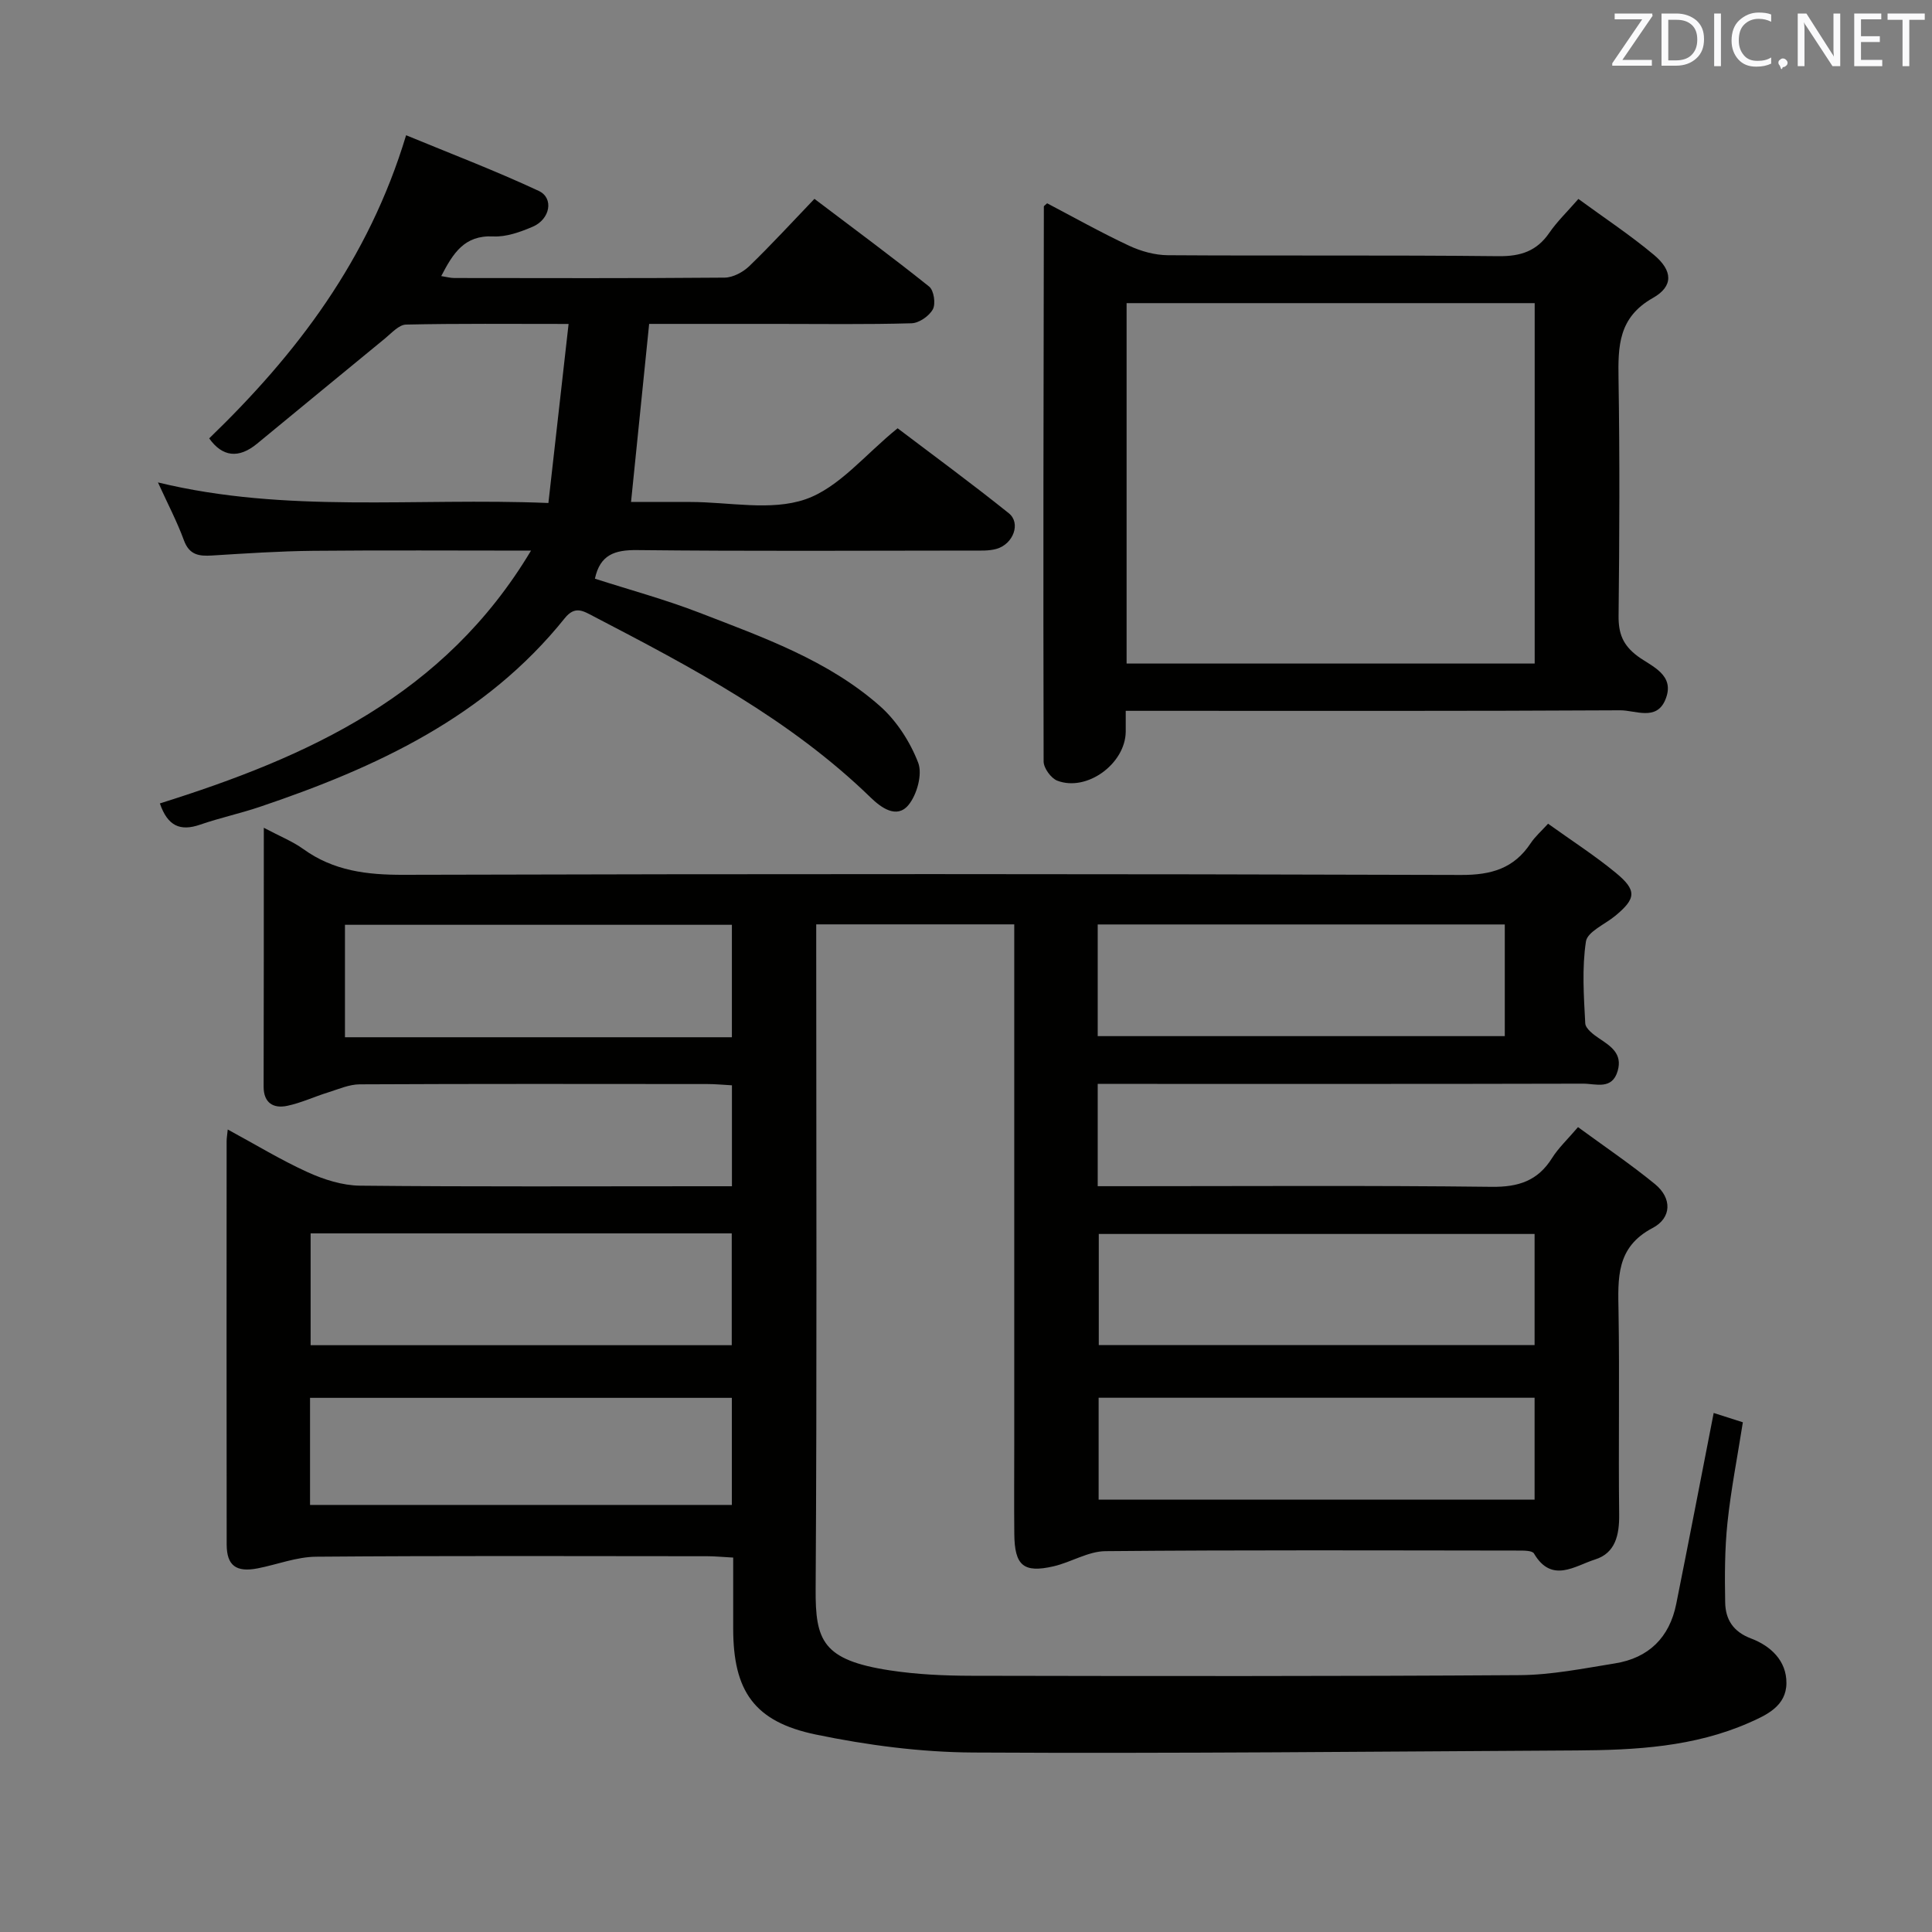 <svg enable-background="new 0 0 400 400" viewBox="0 0 400 400" xmlns="http://www.w3.org/2000/svg"><rect x="0" y="0" width="400" height="400" fill="#808080" stroke="none"/><path d="m54.62 171.38c3.34 1.77 5.98 2.82 8.21 4.43 6.25 4.5 13.13 5.33 20.69 5.31 73-.2 145.99-.2 218.99.03 6.26.02 10.94-1.35 14.4-6.57.91-1.37 2.19-2.48 3.6-4.04 4.88 3.5 9.64 6.56 13.98 10.13 4.47 3.67 4.26 5.37-.09 8.96-2.12 1.75-5.74 3.27-6.05 5.3-.84 5.54-.44 11.29-.14 16.94.06 1.11 1.72 2.35 2.9 3.14 2.45 1.63 4.82 3.18 3.82 6.69-1.15 4.03-4.55 2.66-7.12 2.66-31.5.08-63 .05-94.49.05-1.95 0-3.9 0-6.05 0v21.18h6.05c25.17 0 50.33-.17 75.49.13 5.54.07 9.56-1.22 12.53-5.96 1.3-2.08 3.17-3.82 5.37-6.4 5.39 3.95 10.85 7.64 15.93 11.79 3.59 2.94 3.46 7.03-.5 9.1-7.58 3.98-7.16 10.41-7.04 17.31.23 14-.04 28 .13 42 .05 4.24-.78 7.99-4.98 9.31-4.15 1.3-8.97 5.05-12.66-1.24-.37-.62-2.11-.6-3.22-.6-28.5-.03-57-.14-85.49.12-3.59.03-7.12 2.3-10.76 3.14-6.23 1.43-8.06-.16-8.12-6.72-.06-6.17-.01-12.33-.01-18.5 0-34 0-68 0-101.99 0-1.8 0-3.6 0-5.7-13.66 0-26.92 0-41 0v5.63c0 44 .16 88-.12 131.99-.07 10.66 1.42 14.7 15.35 16.83 5.57.85 11.27 1.11 16.91 1.12 37.83.07 75.66.12 113.49-.13 6.58-.04 13.19-1.38 19.73-2.43 7-1.12 11.31-5.37 12.7-12.33 2.61-13 5.11-26.02 7.75-39.52 1.71.55 3.81 1.22 6.04 1.93-1.12 7.15-2.47 13.95-3.19 20.82-.57 5.44-.57 10.97-.47 16.46.06 3.51 1.61 6.07 5.38 7.49 4.01 1.52 7.34 4.57 7.3 9.25-.04 4.71-4.05 6.57-7.74 8.19-11.38 5-23.5 5.66-35.68 5.73-41.65.23-83.29.66-124.94.43-10.88-.06-21.91-1.51-32.58-3.72-12.8-2.65-17.11-9.04-17.12-21.92 0-4.79 0-9.58 0-14.72-2.12-.11-3.73-.28-5.35-.28-27-.02-54-.12-80.99.1-4.04.03-8.06 1.62-12.1 2.41-4.47.87-6.42-.57-6.43-4.94-.04-27.83-.02-55.66-.01-83.5 0-.6.11-1.2.23-2.42 5.81 3.15 11.04 6.34 16.57 8.85 3.35 1.52 7.18 2.74 10.81 2.78 23.66.24 47.33.12 70.99.12h6.02c0-7.31 0-13.91 0-20.9-1.84-.1-3.46-.26-5.08-.26-24-.02-48-.06-71.99.06-2.18.01-4.39 1-6.54 1.67-2.84.88-5.57 2.17-8.46 2.78-2.88.61-4.89-.61-4.89-3.96.04-17.5.04-34.98.04-53.61zm263.1 84.1c-30.44 0-60.43 0-90.23 0v23h90.23c0-7.78 0-15.21 0-23zm-253.41 23.03h87.19c0-7.87 0-15.42 0-23.15-29.2 0-58.07 0-87.19 0zm162.96-63.99h84.28c0-8 0-15.57 0-23.12-28.28 0-56.18 0-84.28 0zm-163.08 97.06h87.33c0-7.67 0-14.91 0-22.17-29.29 0-58.26 0-87.33 0zm253.53-22.19c-30.37 0-60.38 0-90.26 0v21.1h90.26c0-7.12 0-13.9 0-21.1zm-166.19-74.64c0-8.03 0-15.59 0-23.28-26.93 0-53.57 0-80.11 0v23.28z" fill="#010100"/><path d="m33.1 166.34c30.64-9.62 58.9-22.32 76.84-52.34-15.92 0-30.51-.1-45.1.04-6.98.07-13.96.54-20.92.97-2.71.17-4.72-.09-5.84-3.14-1.42-3.88-3.36-7.57-5.38-11.99 26.59 6.46 53.07 3.12 80.84 4.26 1.39-12.36 2.75-24.39 4.18-37.07-12.1 0-22.88-.11-33.66.13-1.46.03-2.97 1.74-4.32 2.85-8.86 7.25-17.68 14.55-26.53 21.82-3.79 3.12-7.16 2.74-9.9-1.11 18.07-17.45 32.96-36.89 40.77-62.76 9.05 3.74 18.4 7.3 27.45 11.52 3.2 1.49 2.38 5.88-1.26 7.43-2.56 1.09-5.47 2.14-8.16 2-5.99-.29-8.3 3.49-10.76 8.21 1.14.18 1.92.4 2.7.4 18.66.02 37.32.08 55.98-.08 1.72-.02 3.8-1.13 5.09-2.37 4.54-4.38 8.81-9.05 13.5-13.94 8.28 6.27 16.14 12.07 23.76 18.17.97.78 1.38 3.54.76 4.69-.75 1.39-2.84 2.85-4.4 2.9-9.32.27-18.66.13-27.98.13-8.65 0-17.3 0-26.36 0-1.24 12.13-2.45 24.08-3.75 36.87h5.29 7c8 0 16.65 1.91 23.8-.55 6.95-2.39 12.36-9.27 19.1-14.71 7.29 5.53 15.29 11.39 23.02 17.59 2.55 2.04.94 6.39-2.55 7.38-1.56.44-3.29.35-4.94.35-23.16.02-46.32.15-69.47-.1-4.64-.05-7.66.96-8.73 5.92 7.18 2.31 14.53 4.3 21.6 7.03 13.16 5.1 26.64 9.83 37.42 19.35 3.45 3.05 6.25 7.41 7.91 11.72.92 2.39-.26 6.65-2.03 8.78-2.43 2.91-5.68.5-7.8-1.56-16.72-16.24-37.03-26.93-57.41-37.54-2.1-1.09-3.81-2.25-5.94.41-16.4 20.46-39.05 30.92-63.1 39.04-4.08 1.38-8.33 2.29-12.4 3.7-4.11 1.42-6.71.29-8.32-4.4z" fill="#010100"/><path d="m233.07 147.17c0 2.02.01 3.18 0 4.34-.09 6.63-8.06 12.47-14.17 10.12-1.3-.5-2.83-2.61-2.83-3.98-.1-38.3-.02-76.61.05-114.91 0-.1.2-.2.68-.65 5.53 2.9 11.15 6.06 16.96 8.78 2.46 1.15 5.33 1.95 8.02 1.97 22.82.15 45.64-.05 68.45.2 4.61.05 7.93-1.04 10.54-4.84 1.58-2.3 3.64-4.28 6.02-7.01 5.35 3.92 10.73 7.47 15.64 11.58 3.88 3.25 4.1 6.48-.22 8.92-7.16 4.05-7.22 9.99-7.11 16.82.26 16.32.19 32.64.01 48.97-.04 3.66.87 6.08 3.94 8.37 2.88 2.14 7.92 3.85 5.73 9.05-1.85 4.41-6.2 2.15-9.31 2.16-31.98.18-63.96.11-95.94.11-1.96 0-3.92 0-6.46 0zm.18-9.79h84.49c0-25.06 0-49.67 0-74.62-28.23 0-56.27 0-84.49 0z" fill="#010100"/><g fill="#fafafb"><path d="m342.2 3.2-6.3 9.2h6.1v1.2h-8.2v-.5l6.2-9.1h-5.7v-1.2h7.8v.4z"/><path d="m344 13.7v-10.9h3.1c1.6 0 3 .5 4.1 1.4 1.1 1 1.6 2.2 1.6 3.9s-.5 3-1.6 4-2.5 1.5-4.2 1.5h-3zm1.4-9.6v8.4h1.6c1.4 0 2.5-.4 3.2-1.1.8-.8 1.2-1.8 1.2-3.2s-.4-2.4-1.2-3.1-1.8-1-3.1-1z"/><path d="m356.3 2.8v10.9h-1.4v-10.9z"/><path d="m366.6 13.2c-.8.4-1.8.6-3 .6-1.6 0-2.8-.5-3.7-1.5s-1.4-2.3-1.4-3.9c0-1.7.5-3.2 1.6-4.2s2.4-1.6 4-1.6c1 0 1.9.1 2.6.4v1.5c-.8-.4-1.6-.6-2.6-.6-1.2 0-2.2.4-3 1.2s-1.1 1.9-1.1 3.3c0 1.3.4 2.3 1.1 3.1s1.6 1.1 2.8 1.1c1.1 0 2-.2 2.8-.7v1.3z"/><path d="m368.2 13c0-.3.1-.5.3-.6.2-.2.4-.3.6-.3.3 0 .5.1.7.3s.3.4.3.6-.1.5-.3.6c-.2.2-.4.3-.7.3-.3 1-.5-.1-.6-.3-.2-.2-.3-.4-.3-.6z"/><path d="m381.1 13.7h-1.7l-5.5-8.4c-.2-.2-.3-.5-.4-.7 0 .2.1.8.1 1.5v7.6h-1.4v-10.9h1.8l5.3 8.3c.3.4.4.6.4.8 0-.3-.1-.8-.1-1.6v-7.5h1.4v10.9z"/><path d="m389.7 13.7h-5.8v-10.9h5.6v1.2h-4.2v3.5h3.9v1.2h-3.9v3.7h4.4z"/><path d="m398.4 4.1h-3.1v9.6h-1.4v-9.6h-3.1v-1.3h7.7v1.3z"/></g></svg>